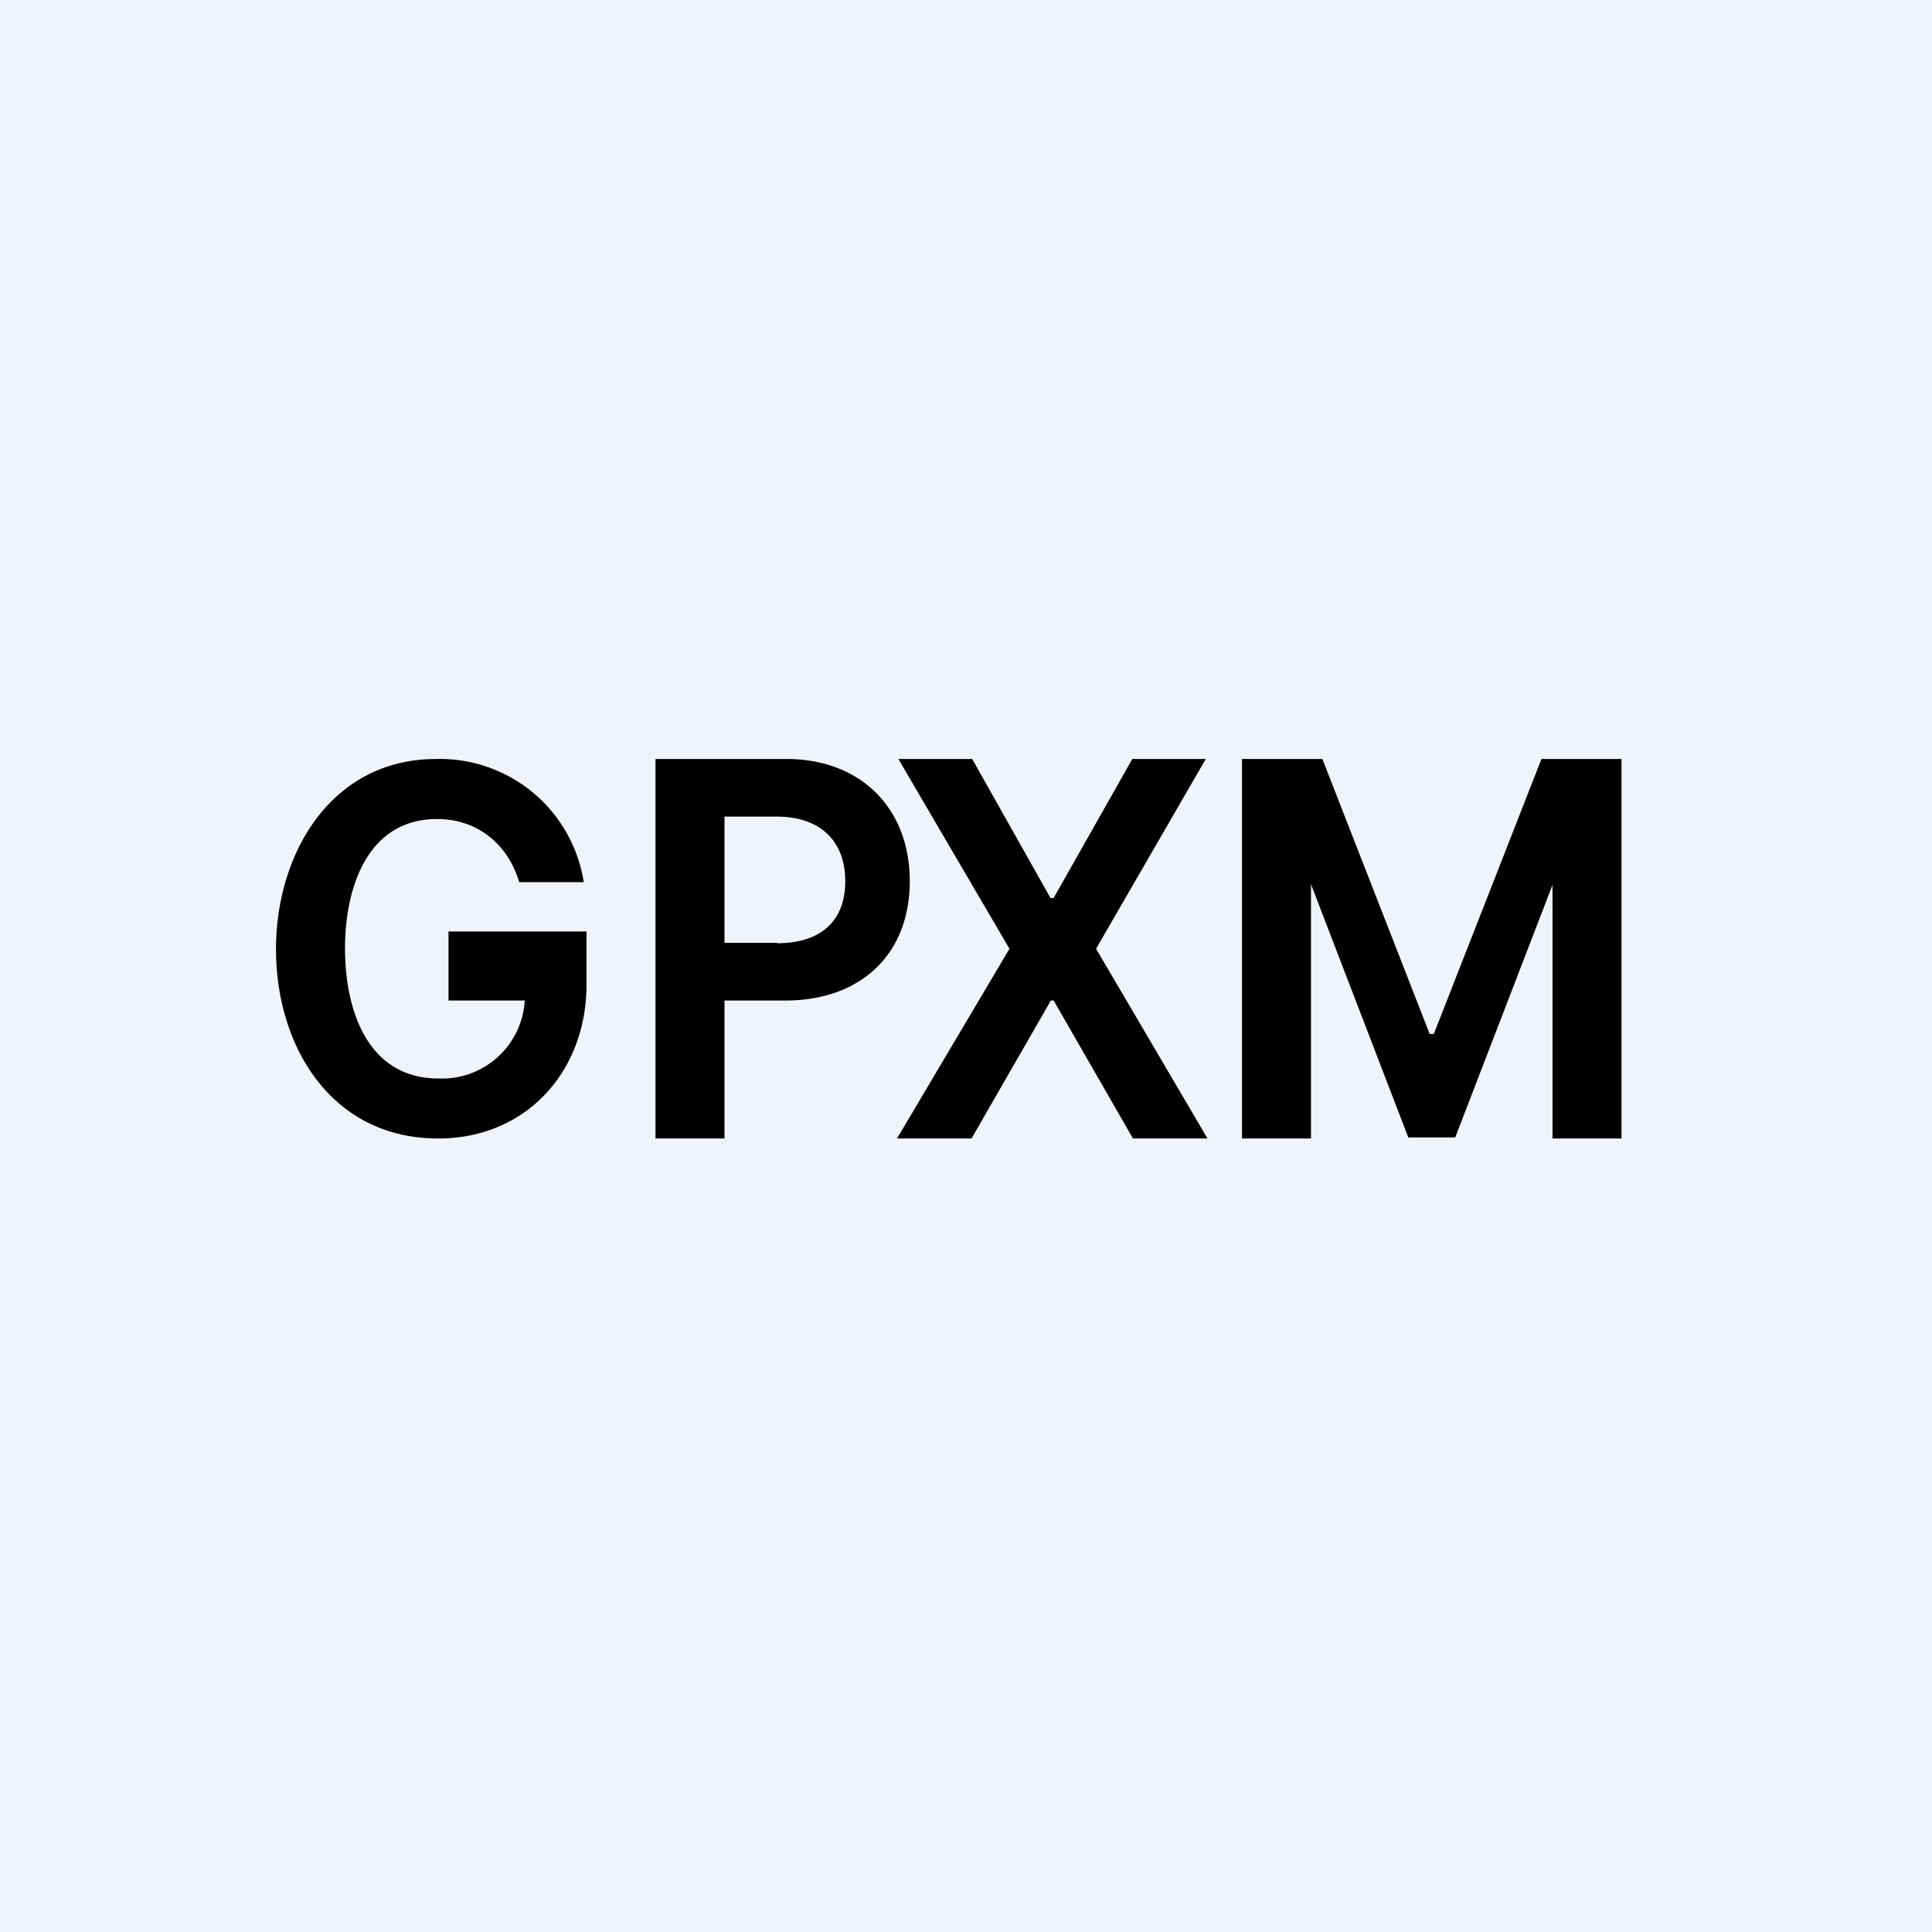 <?xml version='1.0' encoding='utf-8'?>
<!-- by TradeStack -->
<svg width="56" height="56" viewBox="0 0 56 56" xmlns="http://www.w3.org/2000/svg"><path fill="#F0F3FA" d="M0 0h56v56H0z" /><path fill-rule="evenodd" d="M12.67 23.74c1.16 0 2.05.72 2.38 1.83h1.87A4.22 4.22 0 0 0 12.64 22C9.6 22 8 24.74 8 27.51 8 30.35 9.62 33 12.7 33c2.56 0 4.3-1.95 4.3-4.46V27h-4v2h2.21a2.4 2.4 0 0 1-2.5 2.26c-2.06 0-2.71-1.99-2.71-3.77 0-1.74.64-3.75 2.67-3.75ZM19 33V22h3.8c2.14 0 3.57 1.42 3.57 3.54 0 2.14-1.44 3.46-3.6 3.46H21v4h-2Zm3.53-5.67H21v-3.66h1.52c1.2 0 1.98.66 1.98 1.87 0 1.2-.76 1.8-1.97 1.8Zm7.92-1.3L28.18 22h-2.14l3.22 5.5L26 33h2.16l2.3-4h.08l2.3 4H35l-3.23-5.5 3.18-5.5h-2.13l-2.28 4.03h-.09ZM38.33 22H36v11h2v-7.37l2.82 7.34h1.36L45 25.65V33h2V22h-2.32l-3.12 7.97h-.12L38.33 22Z" /></svg>